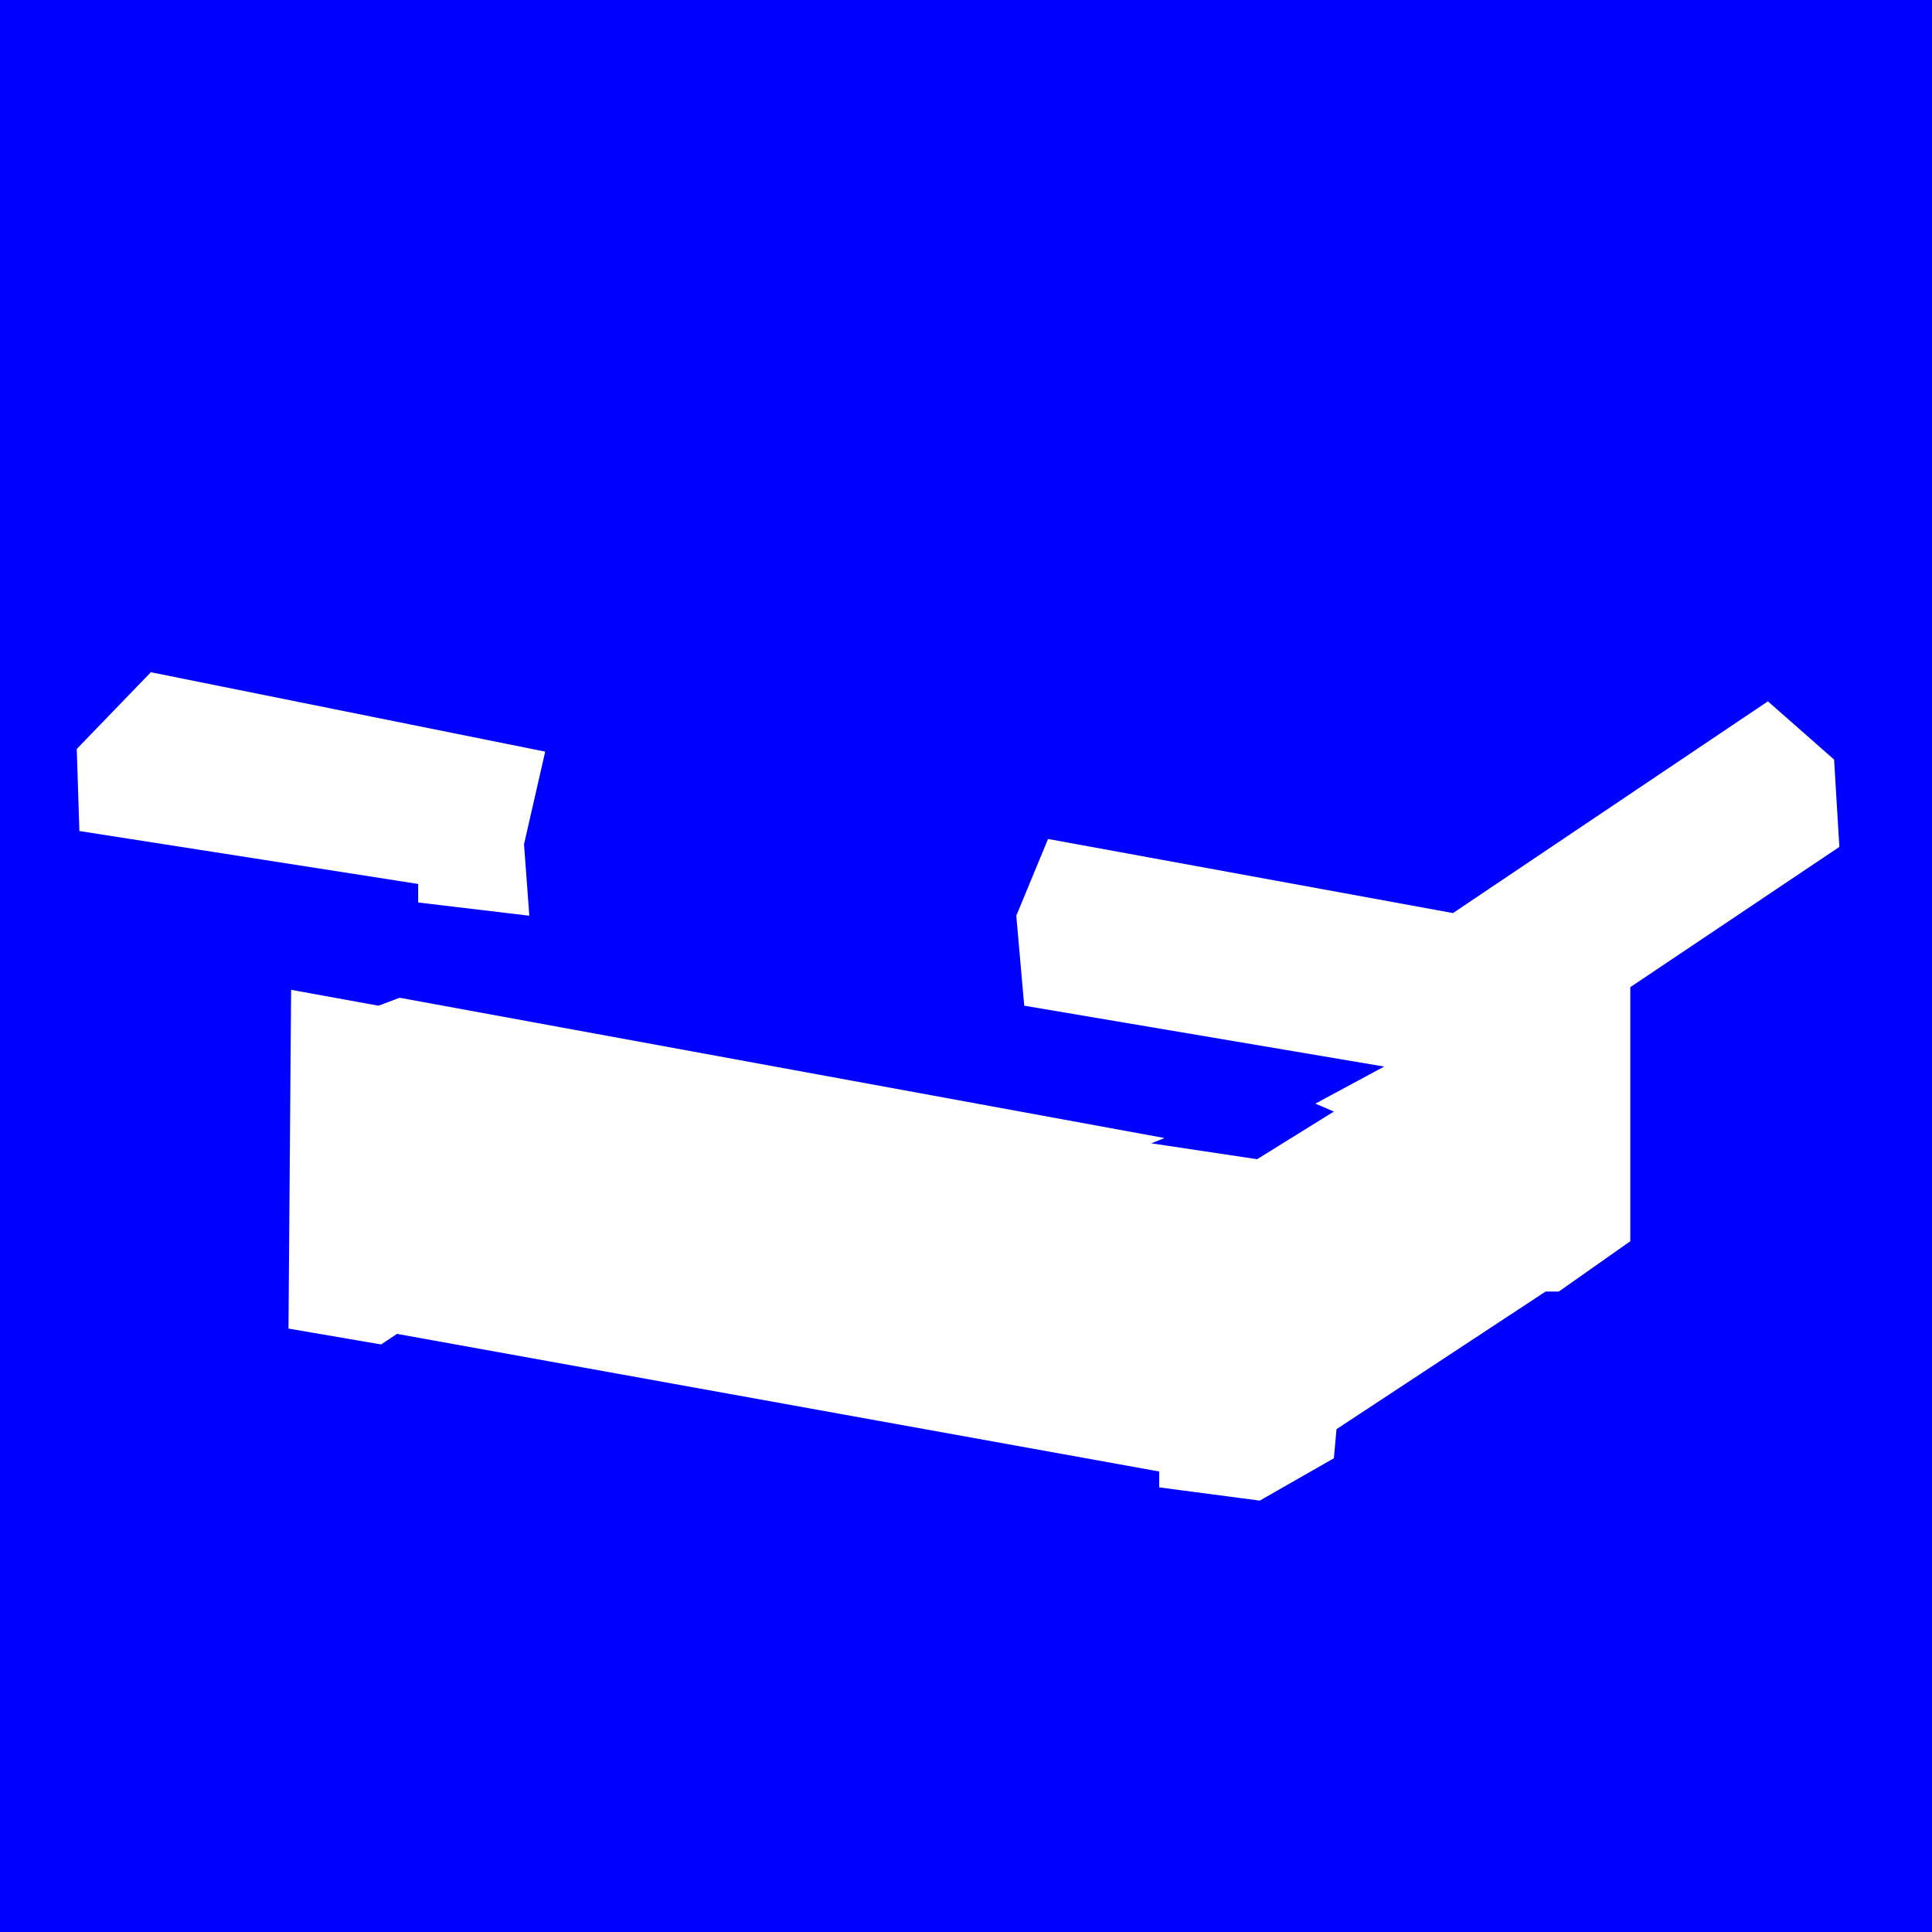 <?xml version="1.0" encoding="UTF-8" standalone="no"?>
<svg xmlns:xlink="http://www.w3.org/1999/xlink" height="182.5px" width="182.5px" xmlns="http://www.w3.org/2000/svg">
  <g transform="matrix(1.0, 0.0, 0.0, 1.0, 1.5, -3.5)">
    <path d="M26.0 97.0 L25.75 129.0 34.5 130.5 36.0 129.5 108.0 142.5 108.0 144.0 117.5 145.25 124.5 141.25 124.75 138.5 144.5 125.5 145.75 125.5 152.5 120.75 152.5 96.75 172.25 83.5 171.75 75.25 165.5 69.75 135.75 89.75 97.5 82.75 94.5 90.0 95.25 98.5 129.25 104.25 122.75 107.75 124.5 108.5 117.25 113.0 107.25 111.5 108.5 111.0 36.25 97.75 34.25 98.5 26.0 97.0 M-1.5 3.5 L181.0 3.5 181.0 186.0 -1.5 186.0 -1.5 3.5 M5.75 74.25 L6.0 82.0 38.0 87.0 38.0 88.75 48.5 90.0 48.0 83.25 50.0 74.5 12.75 67.0 5.75 74.25" fill="#0000ff" fill-rule="evenodd" stroke="none"/>
  </g>
</svg>
